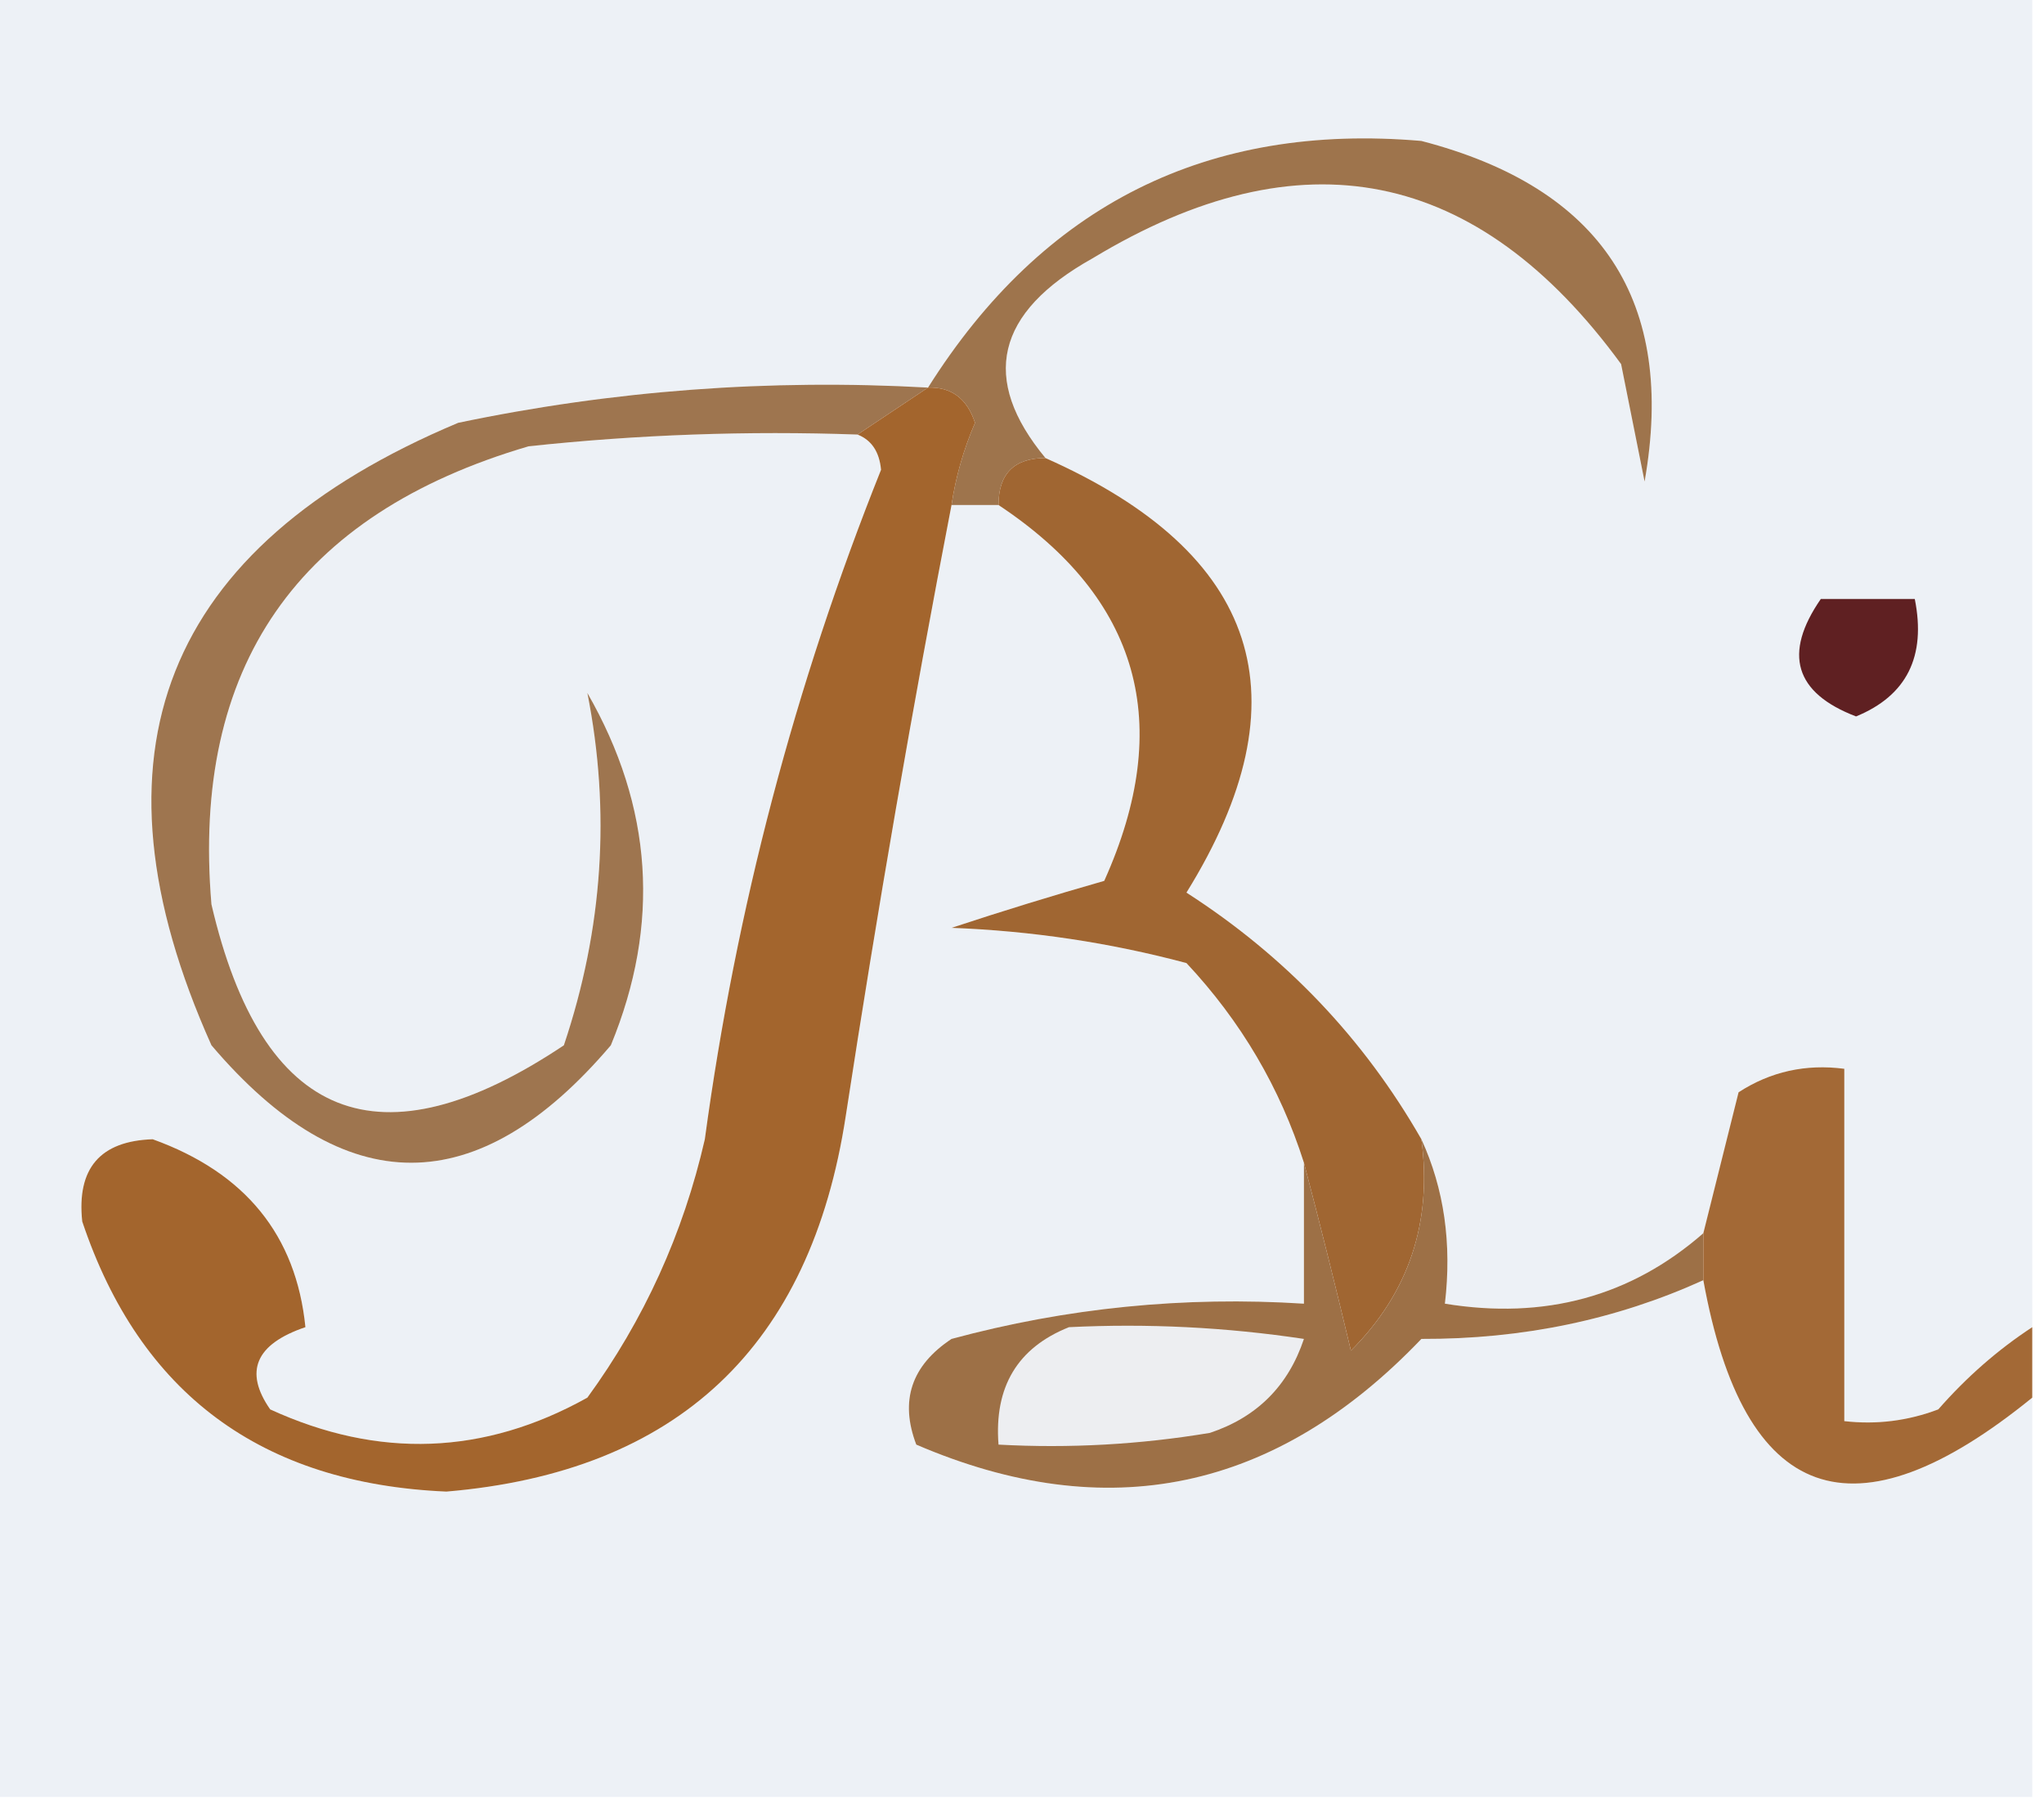 <?xml version="1.0" encoding="UTF-8"?>
<!DOCTYPE svg PUBLIC "-//W3C//DTD SVG 1.1//EN" "http://www.w3.org/Graphics/SVG/1.1/DTD/svg11.dtd">
<svg xmlns="http://www.w3.org/2000/svg" version="1.1" width="87px" height="77px" style="shape-rendering:geometricPrecision; text-rendering:geometricPrecision; image-rendering:optimizeQuality; fill-rule:evenodd; clip-rule:evenodd" xmlns:xlink="http://www.w3.org/1999/xlink">
<g><path style="opacity:1" fill="#edf1f6" d="M -0.5,-0.5 C 28.5,-0.5 57.5,-0.5 86.5,-0.5C 86.5,18.5 86.5,37.5 86.5,56.5C 85.038,57.458 83.705,58.624 82.5,60C 81.207,60.49 79.873,60.657 78.5,60.5C 78.5,55.5 78.5,50.5 78.5,45.5C 76.856,45.286 75.356,45.62 74,46.5C 73.495,48.518 72.995,50.518 72.5,52.5C 69.419,55.193 65.753,56.193 61.5,55.5C 61.802,52.941 61.468,50.607 60.5,48.5C 58.045,44.21 54.712,40.71 50.5,38C 55.631,29.721 53.631,23.555 44.5,19.5C 41.711,16.136 42.378,13.302 46.5,11C 55.383,5.628 62.883,7.128 69,15.5C 69.333,17.167 69.667,18.833 70,20.5C 71.352,12.831 68.185,7.997 60.5,6C 51.406,5.214 44.406,8.714 39.5,16.5C 32.743,16.123 26.076,16.623 19.5,18C 6.944,23.275 3.444,32.108 9,44.5C 14.667,51.167 20.333,51.167 26,44.5C 28.122,39.348 27.788,34.348 25,29.5C 25.997,34.544 25.664,39.544 24,44.5C 16.149,49.743 11.149,47.743 9,38.5C 8.147,28.392 12.647,21.892 22.5,19C 27.155,18.501 31.822,18.334 36.5,18.5C 37.097,18.735 37.43,19.235 37.5,20C 33.832,29.171 31.332,38.671 30,48.5C 29.081,52.518 27.414,56.185 25,59.5C 20.611,61.949 16.111,62.115 11.5,60C 10.378,58.387 10.878,57.22 13,56.5C 12.607,52.587 10.44,49.921 6.5,48.5C 4.261,48.574 3.261,49.741 3.5,52C 5.956,59.327 11.123,63.16 19,63.5C 28.836,62.666 34.502,57.333 36,47.5C 37.341,38.757 38.841,30.09 40.5,21.5C 41.167,21.5 41.833,21.5 42.5,21.5C 48.507,25.483 50.007,30.817 47,37.5C 44.853,38.112 42.686,38.779 40.5,39.5C 43.911,39.63 47.244,40.13 50.5,41C 52.82,43.478 54.486,46.311 55.5,49.5C 55.5,51.5 55.5,53.5 55.5,55.5C 50.401,55.175 45.401,55.675 40.5,57C 38.789,58.133 38.289,59.633 39,61.5C 47.129,64.997 54.295,63.497 60.5,57C 64.795,57.016 68.795,56.183 72.5,54.5C 74.225,64.022 78.891,65.689 86.5,59.5C 86.5,65.167 86.5,70.833 86.5,76.5C 57.5,76.5 28.5,76.5 -0.5,76.5C -0.5,50.833 -0.5,25.167 -0.5,-0.5 Z"/></g>
<g><path style="opacity:1" fill="#9e744c" d="M 44.5,19.5 C 43.167,19.5 42.5,20.167 42.5,21.5C 41.833,21.5 41.167,21.5 40.5,21.5C 40.678,20.305 41.011,19.139 41.5,18C 41.164,16.97 40.497,16.47 39.5,16.5C 44.406,8.714 51.406,5.214 60.5,6C 68.185,7.997 71.352,12.831 70,20.5C 69.667,18.833 69.333,17.167 69,15.5C 62.883,7.128 55.383,5.628 46.5,11C 42.378,13.302 41.711,16.136 44.5,19.5 Z"/></g>
<g><path style="opacity:1" fill="#9e754f" d="M 39.5,16.5 C 38.5,17.167 37.5,17.833 36.5,18.5C 31.822,18.334 27.155,18.501 22.5,19C 12.647,21.892 8.147,28.392 9,38.5C 11.149,47.743 16.149,49.743 24,44.5C 25.664,39.544 25.997,34.544 25,29.5C 27.788,34.348 28.122,39.348 26,44.5C 20.333,51.167 14.667,51.167 9,44.5C 3.444,32.108 6.944,23.275 19.5,18C 26.076,16.623 32.743,16.123 39.5,16.5 Z"/></g>
<g><path style="opacity:1" fill="#5f2022" d="M 77.5,25.5 C 78.833,25.5 80.167,25.5 81.5,25.5C 81.99,27.948 81.157,29.615 79,30.5C 76.389,29.5 75.889,27.833 77.5,25.5 Z"/></g>
<g><path style="opacity:1" fill="#a3652d" d="M 39.5,16.5 C 40.497,16.47 41.164,16.97 41.5,18C 41.011,19.139 40.678,20.305 40.5,21.5C 38.841,30.09 37.341,38.757 36,47.5C 34.502,57.333 28.836,62.666 19,63.5C 11.123,63.16 5.956,59.327 3.5,52C 3.261,49.741 4.261,48.574 6.5,48.5C 10.44,49.921 12.607,52.587 13,56.5C 10.878,57.22 10.378,58.387 11.5,60C 16.111,62.115 20.611,61.949 25,59.5C 27.414,56.185 29.081,52.518 30,48.5C 31.332,38.671 33.832,29.171 37.5,20C 37.43,19.235 37.097,18.735 36.5,18.5C 37.5,17.833 38.5,17.167 39.5,16.5 Z"/></g>
<g><path style="opacity:1" fill="#a06632" d="M 44.5,19.5 C 53.631,23.555 55.631,29.721 50.5,38C 54.712,40.71 58.045,44.21 60.5,48.5C 60.968,52.034 59.968,55.034 57.5,57.5C 56.832,54.694 56.166,52.028 55.5,49.5C 54.486,46.311 52.82,43.478 50.5,41C 47.244,40.13 43.911,39.63 40.5,39.5C 42.686,38.779 44.853,38.112 47,37.5C 50.007,30.817 48.507,25.483 42.5,21.5C 42.5,20.167 43.167,19.5 44.5,19.5 Z"/></g>
<g><path style="opacity:1" fill="#9d7046" d="M 60.5,48.5 C 61.468,50.607 61.802,52.941 61.5,55.5C 65.753,56.193 69.419,55.193 72.5,52.5C 72.5,53.167 72.5,53.833 72.5,54.5C 68.795,56.183 64.795,57.016 60.5,57C 54.295,63.497 47.129,64.997 39,61.5C 38.289,59.633 38.789,58.133 40.5,57C 45.401,55.675 50.401,55.175 55.5,55.5C 55.5,53.5 55.5,51.5 55.5,49.5C 56.166,52.028 56.832,54.694 57.5,57.5C 59.968,55.034 60.968,52.034 60.5,48.5 Z"/></g>
<g><path style="opacity:1" fill="#edeef1" d="M 45.5,56.5 C 48.85,56.335 52.183,56.502 55.5,57C 54.833,59 53.5,60.333 51.5,61C 48.518,61.498 45.518,61.665 42.5,61.5C 42.31,59.041 43.31,57.374 45.5,56.5 Z"/></g>
<g><path style="opacity:1" fill="#a36936" d="M 86.5,56.5 C 86.5,57.5 86.5,58.5 86.5,59.5C 78.891,65.689 74.225,64.022 72.5,54.5C 72.5,53.833 72.5,53.167 72.5,52.5C 72.995,50.518 73.495,48.518 74,46.5C 75.356,45.62 76.856,45.286 78.5,45.5C 78.5,50.5 78.5,55.5 78.5,60.5C 79.873,60.657 81.207,60.49 82.5,60C 83.705,58.624 85.038,57.458 86.5,56.5 Z"/></g>
</svg>
